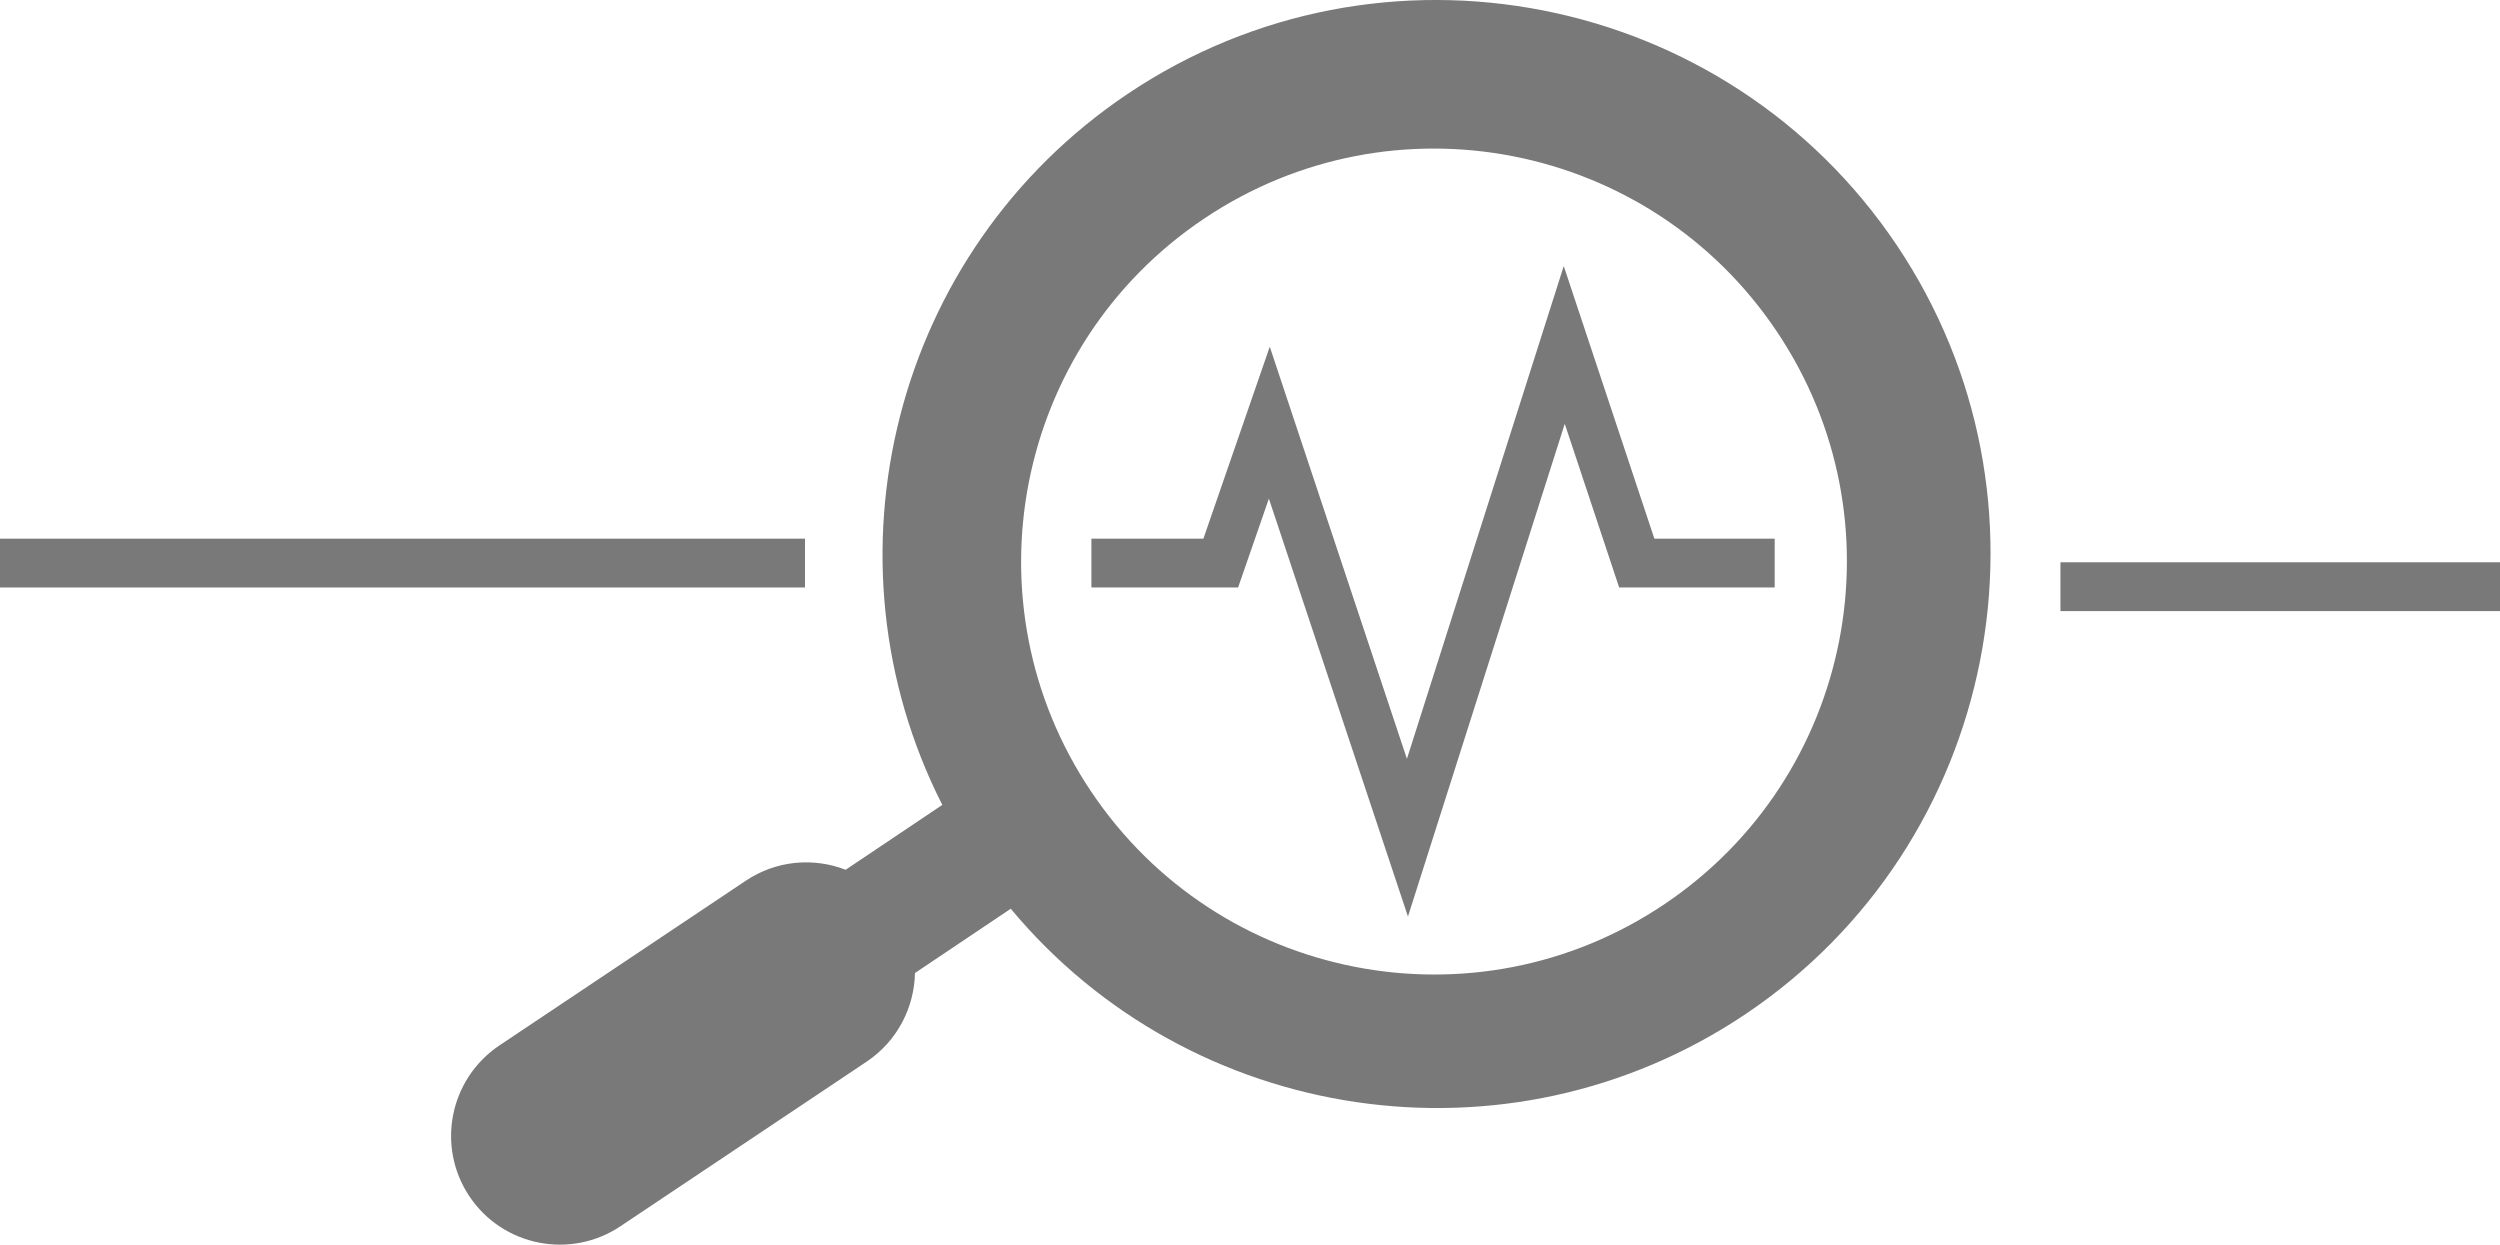 <?xml version="1.0" encoding="utf-8"?>
<!-- Generator: Adobe Illustrator 16.0.4, SVG Export Plug-In . SVG Version: 6.00 Build 0)  -->
<!DOCTYPE svg PUBLIC "-//W3C//DTD SVG 1.1//EN" "http://www.w3.org/Graphics/SVG/1.1/DTD/svg11.dtd">
<svg version="1.1" id="PheNode" xmlns="http://www.w3.org/2000/svg" xmlns:xlink="http://www.w3.org/1999/xlink" x="0px" y="0px"
	 width="76.833px" height="38.252px" viewBox="0 0 76.833 38.252" enable-background="new 0 0 76.833 38.252" xml:space="preserve">
<g id="Diagnostics">
	<path fill="#797979" d="M28.12,29.904c-0.021,1.055-0.537,2.085-1.479,2.72l-7.572,5.062c-1.532,1.027-3.61,0.618-4.638-0.912
		c-1.029-1.532-0.621-3.608,0.912-4.641l7.572-5.062c0.942-0.633,2.09-0.723,3.074-0.34l2.971-1.994
		c-3.844-7.563-1.52-17.006,5.697-21.852c7.797-5.234,18.398-3.148,23.635,4.648c5.231,7.797,3.147,18.398-4.648,23.635
		c-7.305,4.902-17.072,3.386-22.58-3.24L28.12,29.904z M54.606,10.186C50.704,4.366,42.819,2.814,37,6.723
		c-5.818,3.905-7.369,11.791-3.463,17.608c3.904,5.819,11.791,7.371,17.607,3.464C56.961,23.889,58.512,16.003,54.606,10.186z"/>
	<g id="Layer_19">
		<polygon fill="#797979" points="43.271,28.168 38.997,15.325 38.051,18.055 33.542,18.055 33.542,16.555 36.984,16.555 
			39.024,10.656 43.239,23.322 48.059,8.177 50.844,16.555 54.542,16.555 54.542,18.055 49.762,18.055 48.09,13.025 		"/>
		<rect x="63.324" y="17.281" fill="#797979" width="13.509" height="1.5"/>
		<rect x="0" y="16.555" fill="#797979" width="24.74" height="1.5"/>
	</g>
</g>
</svg>
